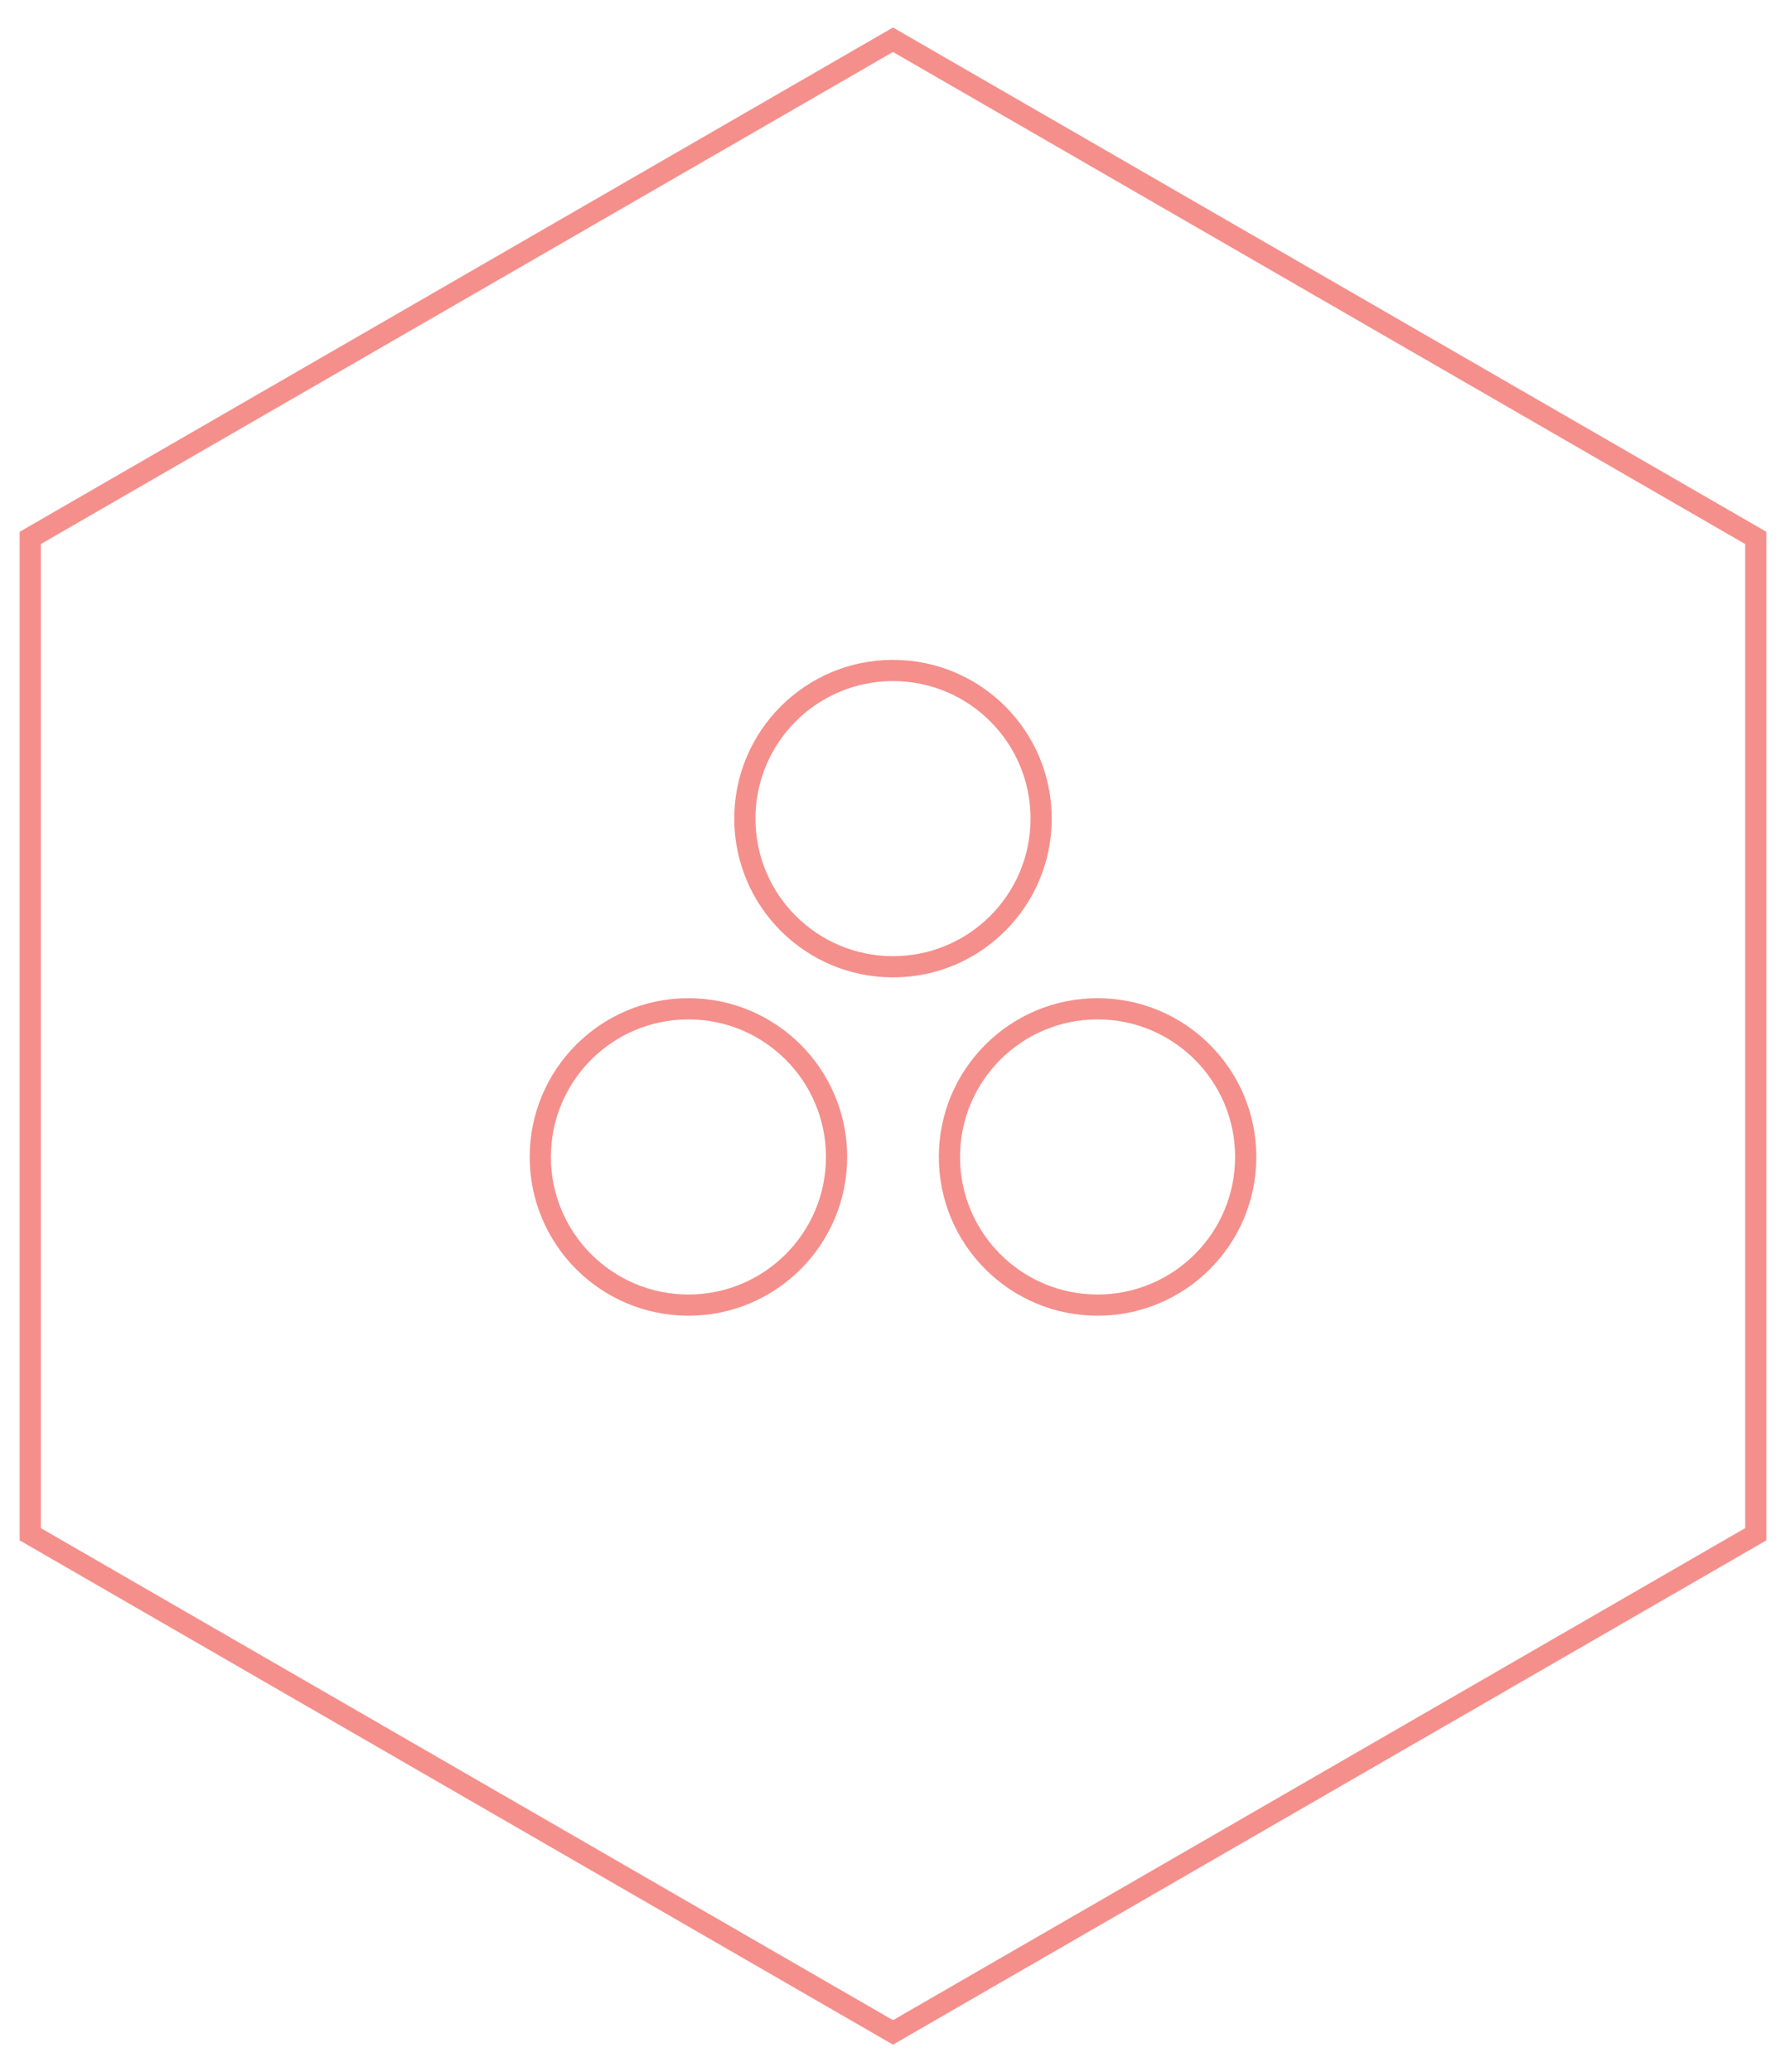 <?xml version="1.0" encoding="utf-8"?>
<!-- Generator: Adobe Illustrator 17.0.0, SVG Export Plug-In . SVG Version: 6.00 Build 0)  -->
<!DOCTYPE svg PUBLIC "-//W3C//DTD SVG 1.1//EN" "http://www.w3.org/Graphics/SVG/1.1/DTD/svg11.dtd">
<svg version="1.1" id="Layer_1" xmlns="http://www.w3.org/2000/svg" xmlns:xlink="http://www.w3.org/1999/xlink" x="0px" y="0px"
	 width="84.25px" height="97.738px" viewBox="0 0 84.25 97.738" enable-background="new 0 0 84.25 97.738" xml:space="preserve">
<g>
	<polygon fill="none" stroke="#F58F8B" stroke-miterlimit="10" points="1.427,25.372 42.125,1.875 82.823,25.372 82.823,72.366 
		42.125,95.863 1.427,72.366 	"/>
	<circle fill="none" stroke="#F58F8B" stroke-miterlimit="10" cx="42.125" cy="38.612" r="6.988"/>
	<g>
		<circle fill="none" stroke="#F58F8B" stroke-miterlimit="10" cx="32.475" cy="54.57" r="6.988"/>
		<circle fill="none" stroke="#F58F8B" stroke-miterlimit="10" cx="51.775" cy="54.57" r="6.988"/>
	</g>
</g>
</svg>
